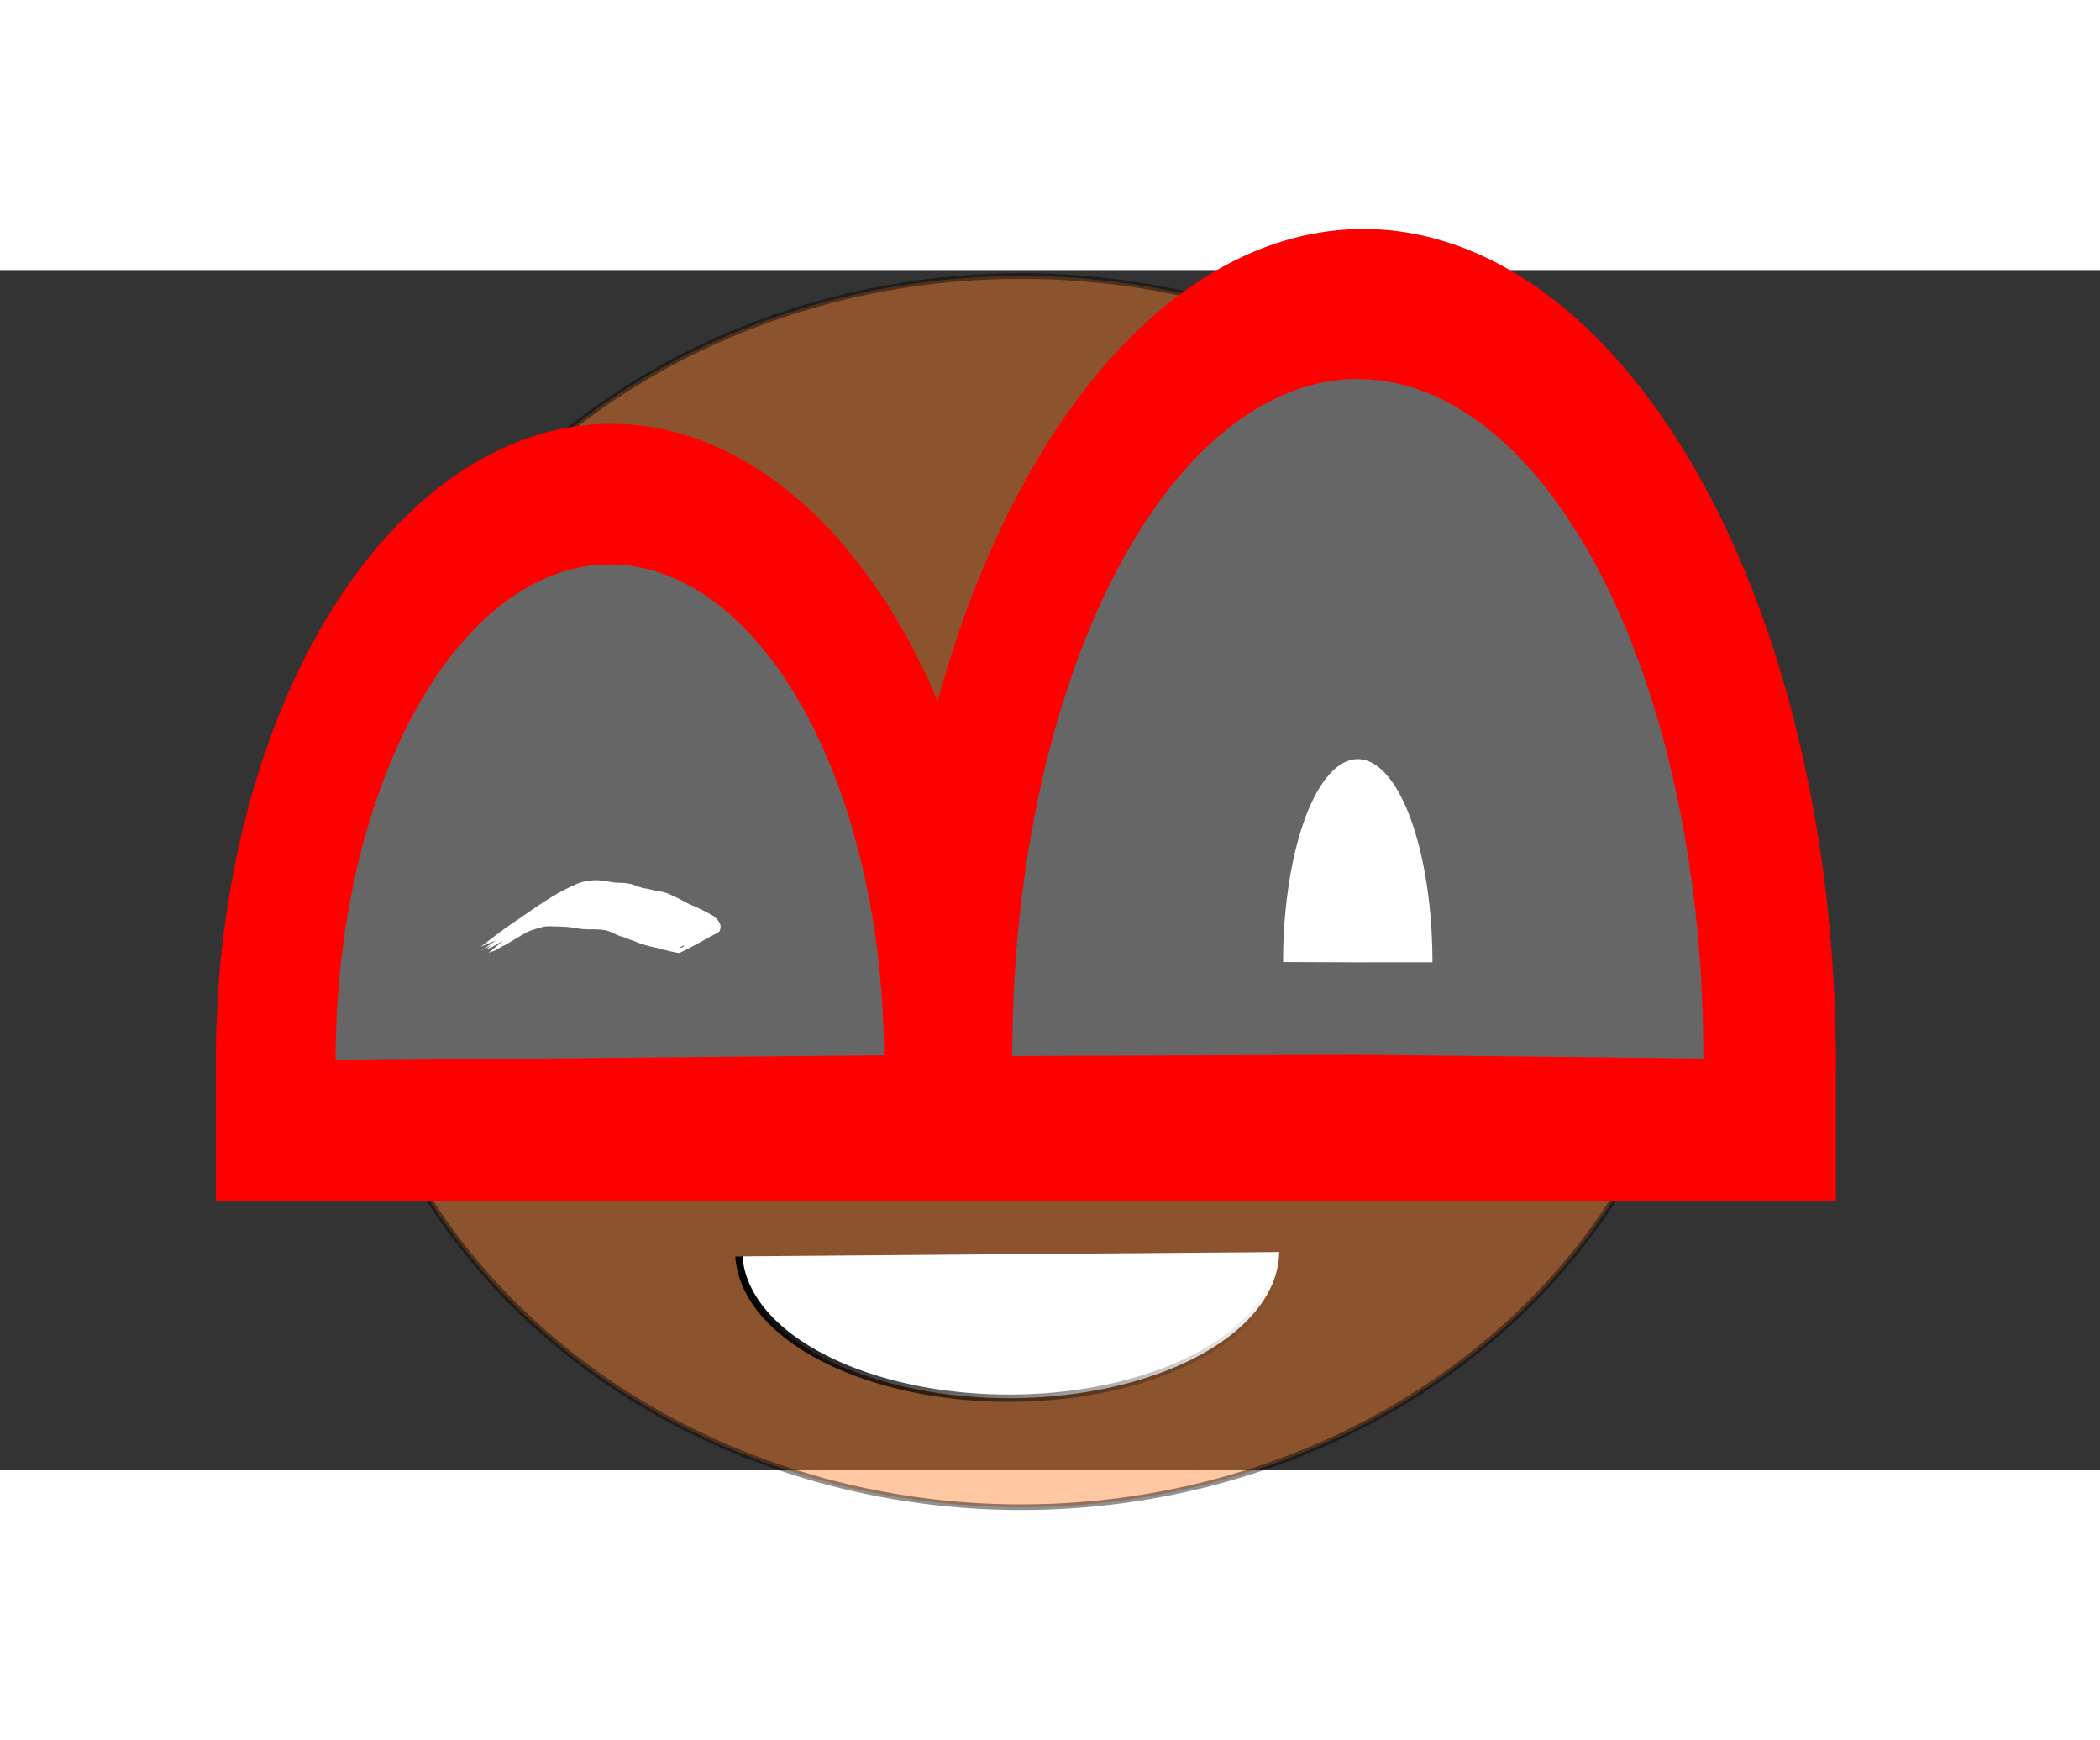 <?xml version="1.0" encoding="UTF-8" standalone="no"?>
<!-- Created with Inkscape (http://www.inkscape.org/) -->

<svg
   xmlns:osb="http://www.openswatchbook.org/uri/2009/osb"
   xmlns:dc="http://purl.org/dc/elements/1.1/"
   xmlns:cc="http://creativecommons.org/ns#"
   xmlns:rdf="http://www.w3.org/1999/02/22-rdf-syntax-ns#"
   xmlns:svg="http://www.w3.org/2000/svg"
   xmlns="http://www.w3.org/2000/svg"
   xmlns:xlink="http://www.w3.org/1999/xlink"
   xmlns:sodipodi="http://sodipodi.sourceforge.net/DTD/sodipodi-0.dtd"
   xmlns:inkscape="http://www.inkscape.org/namespaces/inkscape"
   width="35mm"
   height="29mm"
   viewBox="11 8 35 20"
   version="1.1"
   id="svg8"
   inkscape:version="0.92.2 (5c3e80d, 2017-08-06)"
   sodipodi:docname="logo.svg">
  <rect x="11" y="8" width="35" height="20" fill="#333333" stroke="none"/>
  <defs
     id="defs2">
    <linearGradient
       inkscape:collect="always"
       id="linearGradient842">
      <stop
         style="stop-color:#000000;stop-opacity:1;"
         offset="0"
         id="stop838" />
      <stop
         style="stop-color:#000000;stop-opacity:0;"
         offset="1"
         id="stop840" />
    </linearGradient>
    <linearGradient
       id="linearGradient834"
       osb:paint="solid">
      <stop
         style="stop-color:#000000;stop-opacity:1;"
         offset="0"
         id="stop832" />
    </linearGradient>
    <inkscape:path-effect
       effect="spiro"
       id="path-effect4651"
       is_visible="true" />
    <inkscape:path-effect
       effect="spiro"
       id="path-effect4647"
       is_visible="true" />
    <filter
       inkscape:label="Ink Bleed"
       inkscape:menu="Protrusions"
       inkscape:menu-tooltip="Inky splotches underneath the object"
       style="color-interpolation-filters:sRGB;"
       id="filter3824">
      <feGaussianBlur
         result="result1"
         in="SourceGraphic"
         stdDeviation="1.3"
         id="feGaussianBlur3812" />
      <feTurbulence
         result="result0"
         numOctaves="4"
         baseFrequency="0.034"
         id="feTurbulence3814" />
      <feDisplacementMap
         result="result2"
         scale="19.6"
         yChannelSelector="G"
         xChannelSelector="R"
         in="result1"
         in2="result0"
         id="feDisplacementMap3816" />
      <feColorMatrix
         values="2 0 0 0 0 0 2 0 0 0 0 0 2 0 0 0 0 0 0.7 0"
         result="result3"
         id="feColorMatrix3818" />
      <feGaussianBlur
         result="result4"
         in="SourceGraphic"
         stdDeviation="1.1"
         id="feGaussianBlur3820" />
      <feComposite
         in="result4"
         in2="result3"
         id="feComposite3822" />
    </filter>
    <linearGradient
       inkscape:collect="always"
       xlink:href="#linearGradient842"
       id="linearGradient844"
       x1="23.97"
       y1="25.903"
       x2="32.081"
       y2="25.903"
       gradientUnits="userSpaceOnUse"
       gradientTransform="matrix(1.124,0,0,1.311,-3.682,-8.354)" />
  </defs>
  <sodipodi:namedview
     id="base"
     pagecolor="#ffffff"
     bordercolor="#666666"
     borderopacity="1.0"
     inkscape:pageopacity="0.0"
     inkscape:pageshadow="2"
     inkscape:zoom="4.4565755"
     inkscape:cx="59.914978"
     inkscape:cy="60.472441"
     inkscape:document-units="mm"
     inkscape:current-layer="layer1"
     showgrid="false"
     inkscape:snap-text-baseline="false"
     inkscape:window-width="1366"
     inkscape:window-height="706"
     inkscape:window-x="-8"
     inkscape:window-y="-8"
     inkscape:window-maximized="1"
     inkscape:snap-global="true" />
  <g
     inkscape:label="Capa 1"
     inkscape:groupmode="layer"
     id="layer1">
    <path
       style="fill:#ff7f2a;fill-opacity:1;stroke-width:0.094;stroke-miterlimit:4;stroke-dasharray:none;stroke:#000000;stroke-opacity:1;opacity:0.432"
       id="path27"
       sodipodi:type="arc"
       sodipodi:cx="28.020836"
       sodipodi:cy="18.356873"
       sodipodi:rx="11.399958"
       sodipodi:ry="10.257511"
       sodipodi:start="0.0070020983"
       sodipodi:end="0.0055754717"
       d="M 39.421,18.429 A 11.4,10.258 0 0 1 27.945,28.614 11.4,10.258 0 0 1 16.621,18.292 11.4,10.258 0 0 1 28.088,8.1 11.4,10.258 0 0 1 39.421,18.414"
       sodipodi:open="true" />
    <g
       id="g5232"
       transform="matrix(0.54,0,0,0.54,11.774,4.604)">
      <path
         d="m 5.23,30.672 a 12.202,19.618 0 0 1 6.114,-17.021 12.202,19.618 0 0 1 12.226,0.045 12.202,19.618 0 0 1 6.065,17.066 L 17.432,30.652 Z"
         sodipodi:end="0.0055754717"
         sodipodi:start="3.1405837"
         sodipodi:ry="19.617826"
         sodipodi:rx="12.202444"
         sodipodi:cy="30.651953"
         sodipodi:cx="17.432055"
         sodipodi:type="arc"
         id="path3733"
         style="fill:#ff0000;stroke-width:0.309" />
      <path
         d="M 26.063,30.716 A 14.583,25.753 0 0 1 33.397,8.429 14.583,25.753 0 0 1 47.994,8.53 14.583,25.753 0 0 1 55.229,30.919 L 40.646,30.775 Z"
         sodipodi:end="0.0055754717"
         sodipodi:start="3.1438935"
         sodipodi:ry="25.753082"
         sodipodi:rx="14.583413"
         sodipodi:cy="30.775093"
         sodipodi:cx="40.646198"
         sodipodi:type="arc"
         id="path3733-7"
         style="fill:#ff0000;stroke-width:0.35" />
      <rect
         y="30.288"
         x="5.23"
         height="4.734"
         width="50"
         id="rect3753"
         style="fill:#ff0000;stroke-width:0.775" />
      <path
         sodipodi:open="true"
         style="fill:#666666;stroke-width:0.227"
         id="path3733-0"
         sodipodi:type="arc"
         sodipodi:cx="17.38802"
         sodipodi:cy="30.651953"
         sodipodi:rx="8.4618607"
         sodipodi:ry="15.280349"
         sodipodi:start="3.1398565"
         sodipodi:end="6.2745458"
         d="M 8.926,30.678 A 8.462,15.28 0 0 1 17.344,15.372 8.462,15.28 0 0 1 25.85,30.52" />
      <path
         style="fill:#666666;stroke-width:0.269"
         id="path3733-7-4"
         sodipodi:type="arc"
         sodipodi:cx="40.473488"
         sodipodi:cy="30.501945"
         sodipodi:rx="10.663343"
         sodipodi:ry="20.849592"
         sodipodi:start="3.1396093"
         sodipodi:end="0.0055754717"
         d="m 29.81,30.543 a 10.663,20.85 0 0 1 5.337,-18.103 10.663,20.85 0 0 1 10.687,0.038 10.663,20.85 0 0 1 5.303,18.141 L 40.473,30.502 Z" />
      <path
         sodipodi:nodetypes="ccccccccccccccccccccccccccccccccccccccccccccccccccccccccccccccccccc"
         inkscape:connector-curvature="0"
         d="m 13.416,27.162 c 0.322,-0.25 0.647,-0.498 0.982,-0.73 0.617,-0.406 1.206,-0.871 1.888,-1.16 0.174,-0.096 0.364,-0.133 0.558,-0.15 0.208,-0.023 0.412,0.026 0.617,0.054 0.174,0.031 0.354,0.008 0.526,0.048 0.145,0.022 0.27,0.098 0.411,0.132 0.162,0.019 0.317,0.07 0.479,0.096 0.164,0.022 0.328,0.073 0.473,0.154 0.166,0.074 0.325,0.163 0.486,0.248 0.252,0.102 0.5,0.218 0.734,0.358 0.164,0.127 0.32,0.288 0.188,0.5 -0.406,0.217 -0.803,0.454 -1.219,0.65 -0.02,0.009 -0.266,-0.047 -0.269,-0.048 -0.155,-0.033 -0.306,-0.075 -0.459,-0.116 -0.236,-0.045 -0.463,-0.11 -0.683,-0.207 -0.145,-0.042 -0.277,-0.116 -0.424,-0.149 -0.13,-0.047 -0.249,-0.117 -0.378,-0.163 -0.147,-0.041 -0.3,-0.043 -0.451,-0.046 -0.18,0.006 -0.353,-0.002 -0.53,-0.036 -0.173,-0.035 -0.349,-0.046 -0.525,-0.052 -0.17,0.006 -0.346,-0.028 -0.511,0.015 -0.152,0.04 -0.306,0.084 -0.451,0.147 -0.053,0.03 -0.115,0.032 -0.171,0.054 -0.025,0.01 -0.096,0.052 -0.072,0.038 1.82,-1.074 1.306,-0.805 0.938,-0.534 -0.438,0.342 0.157,-0.118 -1.247,0.756 -0.347,0.216 1.398,-0.846 1.054,-0.625 -0.386,0.248 -0.784,0.474 -1.179,0.706 -0.239,0.14 0.086,-0.085 -0.127,0.067 -0.02,0.011 -0.081,0.044 -0.061,0.032 2.049,-1.226 0.734,-0.424 -0.131,0.075 -0.069,0.04 -0.152,0.045 -0.224,0.082 l 1.025,-0.835 v 0 c 0.056,-0.019 0.172,-0.068 0.226,-0.093 0.024,-0.011 -0.241,0.215 -0.263,0.228 -2.177,1.312 -0.335,0.049 0.413,-0.382 0.043,-0.021 0.167,0.061 0.126,0.085 -0.351,0.21 -1.826,1.07 -1.421,0.808 3.927,-2.373 -1.127,0.618 -0.212,0.052 0.457,-0.374 1.791,-1.158 2.354,-1.342 0.154,-0.05 0.307,-0.108 0.47,-0.125 0.175,-0.006 0.349,-0.001 0.524,0.006 0.179,0.011 0.357,0.03 0.533,0.065 0.173,0.025 0.347,0.014 0.521,0.022 0.162,0.008 0.326,0.02 0.479,0.082 0.122,0.054 0.242,0.112 0.37,0.152 0.146,0.047 0.287,0.114 0.431,0.166 0.213,0.092 0.438,0.141 0.662,0.198 0.195,0.052 0.394,0.11 0.596,0.121 0.461,0.025 0.796,-0.413 -0.932,0.632 0.268,0.002 0.04,-0.184 -0.055,-0.256 -0.235,-0.136 -0.483,-0.246 -0.732,-0.35 -0.163,-0.081 -0.323,-0.168 -0.489,-0.244 -0.144,-0.062 -0.298,-0.101 -0.453,-0.123 -0.163,-0.033 -0.326,-0.071 -0.489,-0.105 -0.133,-0.044 -0.261,-0.106 -0.402,-0.121 -0.174,-0.016 -0.349,-0.017 -0.522,-0.047 -0.199,-0.03 -0.398,-0.062 -0.598,-0.025 -0.186,0.03 -0.258,0.217 -0.425,0.307 -0.424,0.228 -0.38,0.024 0.793,-0.672 0.042,-0.025 -0.083,0.053 -0.123,0.081 -0.151,0.105 -0.297,0.217 -0.455,0.311 -0.333,0.217 -0.644,0.467 -0.963,0.706 l -1.209,0.504 z"
         id="path3802"
         style="fill:#ffffff;stroke-width:0.212" />
      <path
         d="m 35.853,27.64 a 4.621,6.801 0 0 1 4.624,-6.79 4.621,6.801 0 0 1 4.617,6.8 l -4.621,3.57e-4 z"
         sodipodi:end="6.2831329"
         sodipodi:start="3.1431809"
         sodipodi:ry="6.8008256"
         sodipodi:rx="4.6206908"
         sodipodi:cy="27.651209"
         sodipodi:cx="40.473488"
         sodipodi:type="arc"
         id="path3804"
         style="fill:none;fill-opacity:1;stroke-width:0.08;stroke-miterlimit:4;stroke-dasharray:none" />
      <path
         inkscape:transform-center-y="-0.59333851"
         inkscape:transform-center-x="-2.6614805"
         d="m 38.168,27.641 a 2.305,6.271 0 0 1 2.307,-6.261 2.305,6.271 0 0 1 2.303,6.27 l -2.305,3.29e-4 z"
         sodipodi:end="6.2831329"
         sodipodi:start="3.1431809"
         sodipodi:ry="6.2705712"
         sodipodi:rx="2.3052227"
         sodipodi:cy="27.651209"
         sodipodi:cx="40.473488"
         sodipodi:type="arc"
         id="path3806"
         style="fill:#ffffff;stroke-width:0.305" />
    </g>
    <path
       style="fill:#ffffff;fill-opacity:1;stroke:url(#linearGradient844);stroke-width:0.121;stroke-miterlimit:4;stroke-dasharray:none;stroke-opacity:1"
       id="path29"
       sodipodi:type="arc"
       sodipodi:cx="27.81616"
       sodipodi:cy="24.345688"
       sodipodi:rx="4.5042462"
       sodipodi:ry="2.4523132"
       sodipodi:start="0.0070021039"
       sodipodi:end="3.105063"
       sodipodi:open="true"
       d="M 32.32,24.363 A 4.504,2.452 0 0 1 27.883,26.798 4.504,2.452 0 0 1 23.315,24.435" />
  </g>
</svg>
